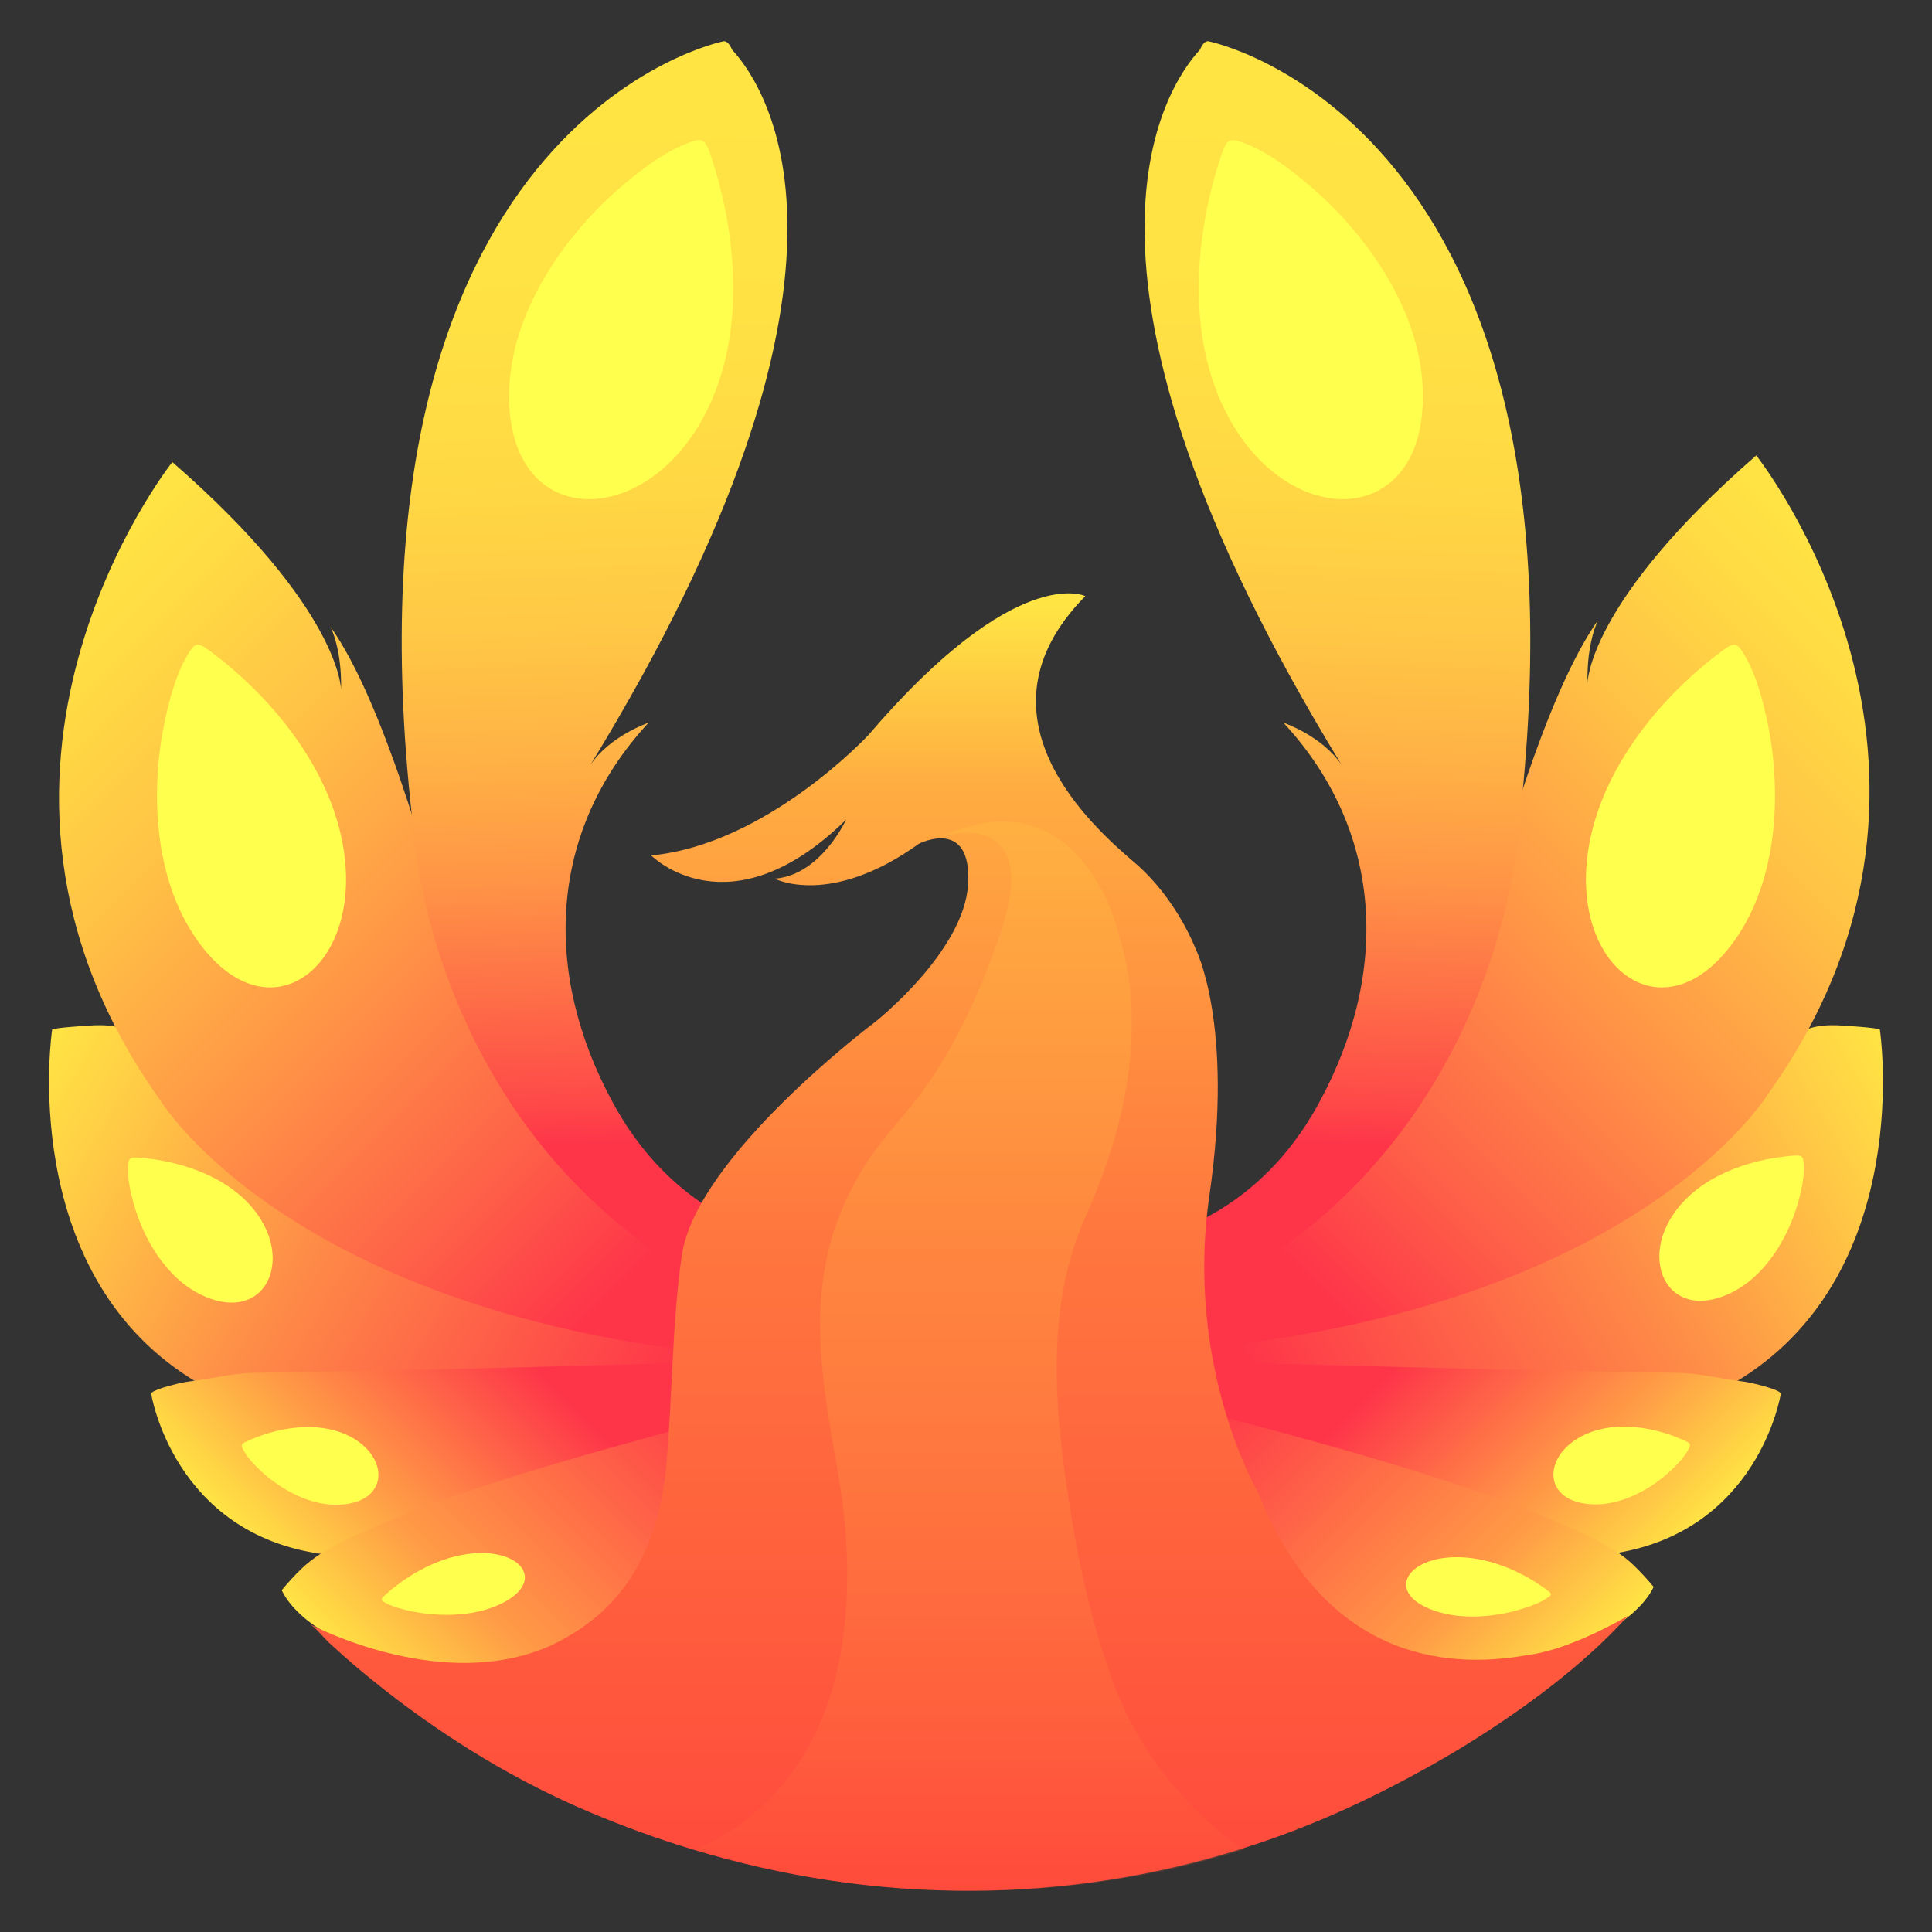 <svg width="40" height="40" viewBox="0 0 40 40" fill="none" xmlns="http://www.w3.org/2000/svg">
<rect x="0" y="0" width="40" height="40" fill="#333333" stroke="none"/>
<path d="M37.488 21.284C37.377 21.316 37.272 21.367 37.179 21.436C36.546 21.907 35.977 22.444 35.306 22.878C34.066 23.68 32.736 24.338 31.379 24.916C26.084 27.171 20.164 28.19 20.164 28.19C20.164 28.19 32.435 30.826 36.06 28.535C39.658 26.26 38.924 21.339 38.921 21.318C38.915 21.279 38.118 21.229 38.04 21.227C37.854 21.221 37.664 21.231 37.488 21.284Z" fill="url(#paint0_linear_3_4)"/>
<path d="M19.881 28.052C19.881 28.052 28.673 27.791 30.994 18.1C30.994 18.1 31.974 14.395 33.086 12.841C33.086 12.841 32.846 13.299 32.868 14.145C32.868 14.145 32.863 12.473 36.361 9.43C36.361 9.43 41.465 15.834 36.616 22.635C36.617 22.635 33.055 28.545 19.881 28.052Z" fill="url(#paint1_linear_3_4)"/>
<path d="M35.995 28.589C35.585 28.54 35.176 28.43 34.76 28.424C34.058 28.414 33.356 28.401 32.654 28.387C31.174 28.358 29.694 28.323 28.214 28.283C26.852 28.247 25.491 28.209 24.131 28.168C23.153 28.139 22.175 28.255 21.197 28.223C20.862 28.212 20.528 28.201 20.193 28.19C20.193 28.19 30.238 32.598 33.326 32.175C36.414 31.753 36.869 28.861 36.869 28.86C36.881 28.779 36.369 28.659 36.299 28.642C36.199 28.619 36.097 28.601 35.995 28.589Z" fill="url(#paint2_linear_3_4)"/>
<path d="M25.024 0.855C24.956 0.842 24.896 0.908 24.842 1.03C24.093 1.846 21.564 5.683 27.78 15.842C27.377 15.236 26.573 14.963 26.573 14.963C28.645 17.204 28.782 20.133 27.305 22.841C25.827 25.549 23.106 26.311 20.181 25.69L20.262 28.19C30.875 26.763 31.428 17.271 31.428 17.271C33.215 2.48 25.024 0.855 25.024 0.855Z" fill="url(#paint3_linear_3_4)"/>
<path d="M33.444 32.109C33.09 31.88 32.675 31.705 32.307 31.543C31.846 31.339 31.374 31.159 30.899 30.989C29.76 30.582 28.601 30.235 27.437 29.908C26.258 29.577 25.073 29.27 23.884 28.977C22.98 28.755 22.073 28.541 21.165 28.336C20.841 28.263 20.517 28.191 20.193 28.121C20.193 28.121 26.044 34.252 29.815 34.382C33.586 34.512 34.236 32.854 34.236 32.854C34.109 32.7 33.973 32.553 33.83 32.413C33.712 32.299 33.582 32.198 33.444 32.109Z" fill="url(#paint4_linear_3_4)"/>
<path d="M2.512 21.284C2.624 21.316 2.728 21.367 2.821 21.436C3.454 21.907 4.023 22.444 4.694 22.878C5.934 23.68 7.264 24.338 8.621 24.916C13.916 27.171 19.836 28.19 19.836 28.19C19.836 28.19 7.564 30.826 3.94 28.535C0.342 26.26 1.076 21.339 1.079 21.318C1.085 21.279 1.882 21.229 1.96 21.227C2.146 21.221 2.336 21.231 2.512 21.284Z" fill="url(#paint5_linear_3_4)"/>
<path d="M20.048 28.19C20.048 28.19 11.255 27.928 8.935 18.237C8.935 18.237 7.954 14.532 6.843 12.978C6.843 12.978 7.082 13.436 7.061 14.282C7.061 14.282 7.065 12.61 3.568 9.567C3.568 9.567 -1.536 15.971 3.312 22.772C3.312 22.772 6.874 28.682 20.048 28.19Z" fill="url(#paint6_linear_3_4)"/>
<path d="M4.005 28.589C4.415 28.54 4.824 28.43 5.24 28.424C5.942 28.414 6.644 28.401 7.346 28.387C8.826 28.358 10.306 28.323 11.786 28.283C13.147 28.247 14.508 28.209 15.87 28.168C16.848 28.139 17.826 28.255 18.804 28.223C19.138 28.212 19.473 28.201 19.807 28.19C19.807 28.19 9.762 32.598 6.674 32.175C3.586 31.753 3.131 28.861 3.131 28.86C3.119 28.779 3.631 28.659 3.701 28.642C3.801 28.619 3.903 28.601 4.005 28.589Z" fill="url(#paint7_linear_3_4)"/>
<path d="M14.976 0.855C15.043 0.842 15.104 0.908 15.158 1.03C15.907 1.846 18.436 5.683 12.22 15.842C12.623 15.236 13.427 14.963 13.427 14.963C11.355 17.204 11.218 20.133 12.695 22.841C14.173 25.549 16.893 26.311 19.819 25.69L19.738 28.19C9.125 26.763 8.572 17.271 8.572 17.271C6.784 2.48 14.976 0.855 14.976 0.855Z" fill="url(#paint8_linear_3_4)"/>
<path d="M6.625 32.178C6.979 31.949 7.393 31.774 7.761 31.612C8.223 31.408 8.695 31.228 9.17 31.058C10.308 30.651 11.468 30.304 12.632 29.977C13.81 29.646 14.995 29.339 16.184 29.046C17.089 28.824 17.995 28.61 18.904 28.405C19.227 28.332 19.551 28.26 19.876 28.19C19.876 28.19 14.024 34.321 10.254 34.451C6.483 34.581 5.833 32.923 5.833 32.923C5.96 32.769 6.095 32.621 6.238 32.482C6.357 32.368 6.486 32.267 6.625 32.178Z" fill="url(#paint9_linear_3_4)"/>
<path d="M28.401 10.22C27.521 10.578 26.294 10.086 25.526 8.798C24.535 7.136 24.731 4.955 25.236 3.371C25.404 2.843 25.413 2.81 25.904 3.023C26.31 3.199 26.719 3.512 27.077 3.813C28.253 4.799 29.387 6.375 29.456 8.035C29.506 9.236 29.047 9.957 28.401 10.22Z" fill="#FFFF4D"/>
<path d="M34.623 26.709C34.277 26.375 34.241 25.717 34.661 25.116C35.203 24.34 36.228 24.009 37.049 23.934C37.323 23.909 37.339 23.907 37.346 24.173C37.352 24.393 37.297 24.642 37.237 24.864C37.038 25.594 36.566 26.418 35.831 26.771C35.3 27.026 34.878 26.955 34.623 26.709Z" fill="#FFFF4D"/>
<path d="M32.182 30.676C32.089 30.344 32.322 29.921 32.828 29.695C33.48 29.403 34.27 29.559 34.828 29.805C35.014 29.886 35.026 29.891 34.927 30.06C34.844 30.199 34.712 30.334 34.586 30.452C34.174 30.837 33.547 31.184 32.936 31.143C32.494 31.114 32.25 30.919 32.182 30.676Z" fill="#FFFF4D"/>
<path d="M34.113 20.406C33.309 20.204 32.712 19.178 32.857 17.801C33.045 16.024 34.335 14.493 35.527 13.574C35.924 13.268 35.948 13.249 36.178 13.671C36.368 14.02 36.488 14.474 36.58 14.891C36.879 16.261 36.838 18.049 36.007 19.332C35.406 20.259 34.704 20.555 34.113 20.406Z" fill="#FFFF4D"/>
<path d="M29.113 32.787C29.131 32.515 29.497 32.266 30.065 32.241C30.798 32.209 31.52 32.549 31.987 32.889C32.142 33.003 32.152 33.009 32 33.106C31.874 33.187 31.7 33.25 31.539 33.301C31.01 33.471 30.284 33.552 29.699 33.348C29.276 33.201 29.101 32.988 29.113 32.787Z" fill="#FFFF4D"/>
<path d="M11.599 10.22C12.479 10.578 13.706 10.086 14.474 8.798C15.465 7.136 15.269 4.955 14.764 3.371C14.596 2.843 14.586 2.81 14.096 3.023C13.69 3.199 13.281 3.512 12.923 3.813C11.747 4.799 10.613 6.375 10.544 8.035C10.494 9.236 10.953 9.957 11.599 10.22Z" fill="#FFFF4D"/>
<path d="M5.378 26.747C5.724 26.412 5.759 25.754 5.339 25.154C4.796 24.378 3.77 24.048 2.949 23.975C2.675 23.95 2.659 23.948 2.652 24.214C2.646 24.434 2.702 24.682 2.763 24.905C2.962 25.634 3.435 26.458 4.17 26.81C4.702 27.064 5.124 26.993 5.378 26.747Z" fill="#FFFF4D"/>
<path d="M7.815 30.682C7.907 30.35 7.673 29.927 7.167 29.702C6.515 29.411 5.725 29.57 5.167 29.816C4.981 29.898 4.969 29.903 5.069 30.071C5.152 30.21 5.284 30.346 5.41 30.463C5.824 30.847 6.45 31.193 7.062 31.151C7.504 31.121 7.748 30.926 7.815 30.682Z" fill="#FFFF4D"/>
<path d="M5.887 20.406C6.691 20.204 7.288 19.178 7.143 17.801C6.955 16.024 5.665 14.493 4.473 13.574C4.076 13.268 4.052 13.249 3.822 13.671C3.632 14.02 3.512 14.474 3.42 14.891C3.121 16.261 3.162 18.049 3.993 19.332C4.594 20.259 5.296 20.555 5.887 20.406Z" fill="#FFFF4D"/>
<path d="M10.863 32.607C10.819 32.338 10.431 32.126 9.863 32.157C9.13 32.196 8.445 32.605 8.014 32.988C7.87 33.116 7.861 33.124 8.022 33.206C8.155 33.273 8.334 33.319 8.499 33.355C9.043 33.472 9.773 33.482 10.335 33.222C10.741 33.035 10.895 32.805 10.863 32.607Z" fill="#FFFF4D"/>
<path d="M16.041 18.192C16.041 18.192 17.183 18.794 19.027 17.468C19.111 17.428 19.199 17.398 19.29 17.379L19.291 17.378C19.61 17.311 20.098 17.357 20.044 18.305C19.964 19.701 18.122 21.156 18.122 21.156C18.122 21.156 14.404 23.937 14.113 26.007C13.908 27.464 13.924 28.937 13.788 30.398C13.672 31.648 13.203 32.861 12.153 33.623C12.117 33.65 12.082 33.677 12.044 33.703C12.036 33.709 12.027 33.715 12.016 33.722C12.013 33.725 12.01 33.727 12.006 33.729C11.809 33.861 11.601 33.978 11.385 34.077C9.197 35.044 6.599 33.72 6.422 33.63L6.468 33.663C6.468 33.663 6.476 33.67 6.492 33.683C6.605 33.781 6.714 33.919 6.815 34.013C7.191 34.362 7.583 34.692 7.987 35.007C9.278 36.016 10.693 36.879 12.206 37.518C12.903 37.813 13.615 38.072 14.34 38.291C16.219 38.86 18.164 39.158 20.154 39.146C22.017 39.136 23.869 38.849 25.649 38.296C26.143 38.143 26.631 37.969 27.113 37.774C27.818 37.489 28.511 37.157 29.187 36.794C29.493 36.63 29.794 36.46 30.091 36.285C30.093 36.284 30.094 36.283 30.095 36.283C30.902 35.799 32.106 35.009 33.116 34.056C33.265 33.915 33.411 33.771 33.549 33.623C33.603 33.567 33.654 33.51 33.706 33.453C33.706 33.453 32.953 33.904 32.187 34.141C31.999 34.198 31.81 34.243 31.632 34.265L31.626 34.266C29.889 34.579 27.402 34.311 26.043 30.892C26.043 30.892 24.523 28.304 25.04 24.747C25.557 21.189 24.75 19.636 24.75 19.636C24.75 19.636 24.361 18.601 23.488 17.857C22.615 17.113 20.029 14.817 22.47 12.342C22.47 12.342 21.048 11.63 17.977 15.221C17.977 15.221 15.875 17.485 13.482 17.711C13.482 17.711 15.091 19.346 17.517 16.971C17.516 16.971 16.997 18.117 16.041 18.192Z" fill="url(#paint10_linear_3_4)"/>
<path d="M25.736 38.296C23.961 38.849 22.114 39.136 20.255 39.146C18.27 39.158 16.331 38.86 14.456 38.291L14.501 38.244C14.822 38.1 15.126 37.92 15.406 37.708C16.43 36.938 17.079 35.789 17.352 34.498C17.64 33.14 17.572 31.71 17.326 30.351C16.925 28.138 16.624 26.163 17.899 24.142C18.227 23.62 18.645 23.191 19.015 22.707C19.716 21.79 20.23 20.669 20.619 19.588C20.841 18.971 21.292 17.655 20.422 17.309C20.134 17.194 19.677 17.231 19.395 17.367C22.354 15.933 23.148 19.291 23.148 19.291C23.768 21.216 23.3 23.362 22.489 25.157C21.63 27.058 21.834 29.204 22.151 31.208C22.33 32.338 22.576 33.482 22.953 34.565C23.404 35.921 24.158 36.914 24.911 37.621C25.17 37.865 25.446 38.09 25.736 38.296Z" fill="url(#paint11_linear_3_4)"/>
<defs>
<linearGradient id="paint0_linear_3_4" x1="22.227" y1="31.762" x2="39.27" y2="21.922" gradientUnits="userSpaceOnUse">
<stop stop-color="#FE3549"/>
<stop offset="0.25" stop-color="#FE3549"/>
<stop offset="0.65" stop-color="#FE8C47"/>
<stop offset="0.89" stop-color="#FFCB45"/>
<stop offset="1" stop-color="#FFE444"/>
</linearGradient>
<linearGradient id="paint1_linear_3_4" x1="22.194" y1="30.366" x2="39.745" y2="12.814" gradientUnits="userSpaceOnUse">
<stop stop-color="#FE3549"/>
<stop offset="0.25" stop-color="#FE3549"/>
<stop offset="0.4" stop-color="#FE6448"/>
<stop offset="0.61" stop-color="#FF9B46"/>
<stop offset="0.78" stop-color="#FFC345"/>
<stop offset="0.92" stop-color="#FFDB44"/>
<stop offset="1" stop-color="#FFE444"/>
</linearGradient>
<linearGradient id="paint2_linear_3_4" x1="24.198" y1="24.185" x2="33.38" y2="33.367" gradientUnits="userSpaceOnUse">
<stop stop-color="#FE3549"/>
<stop offset="0.48" stop-color="#FE3549"/>
<stop offset="0.79" stop-color="#FF9B46"/>
<stop offset="1" stop-color="#FFE444"/>
</linearGradient>
<linearGradient id="paint3_linear_3_4" x1="25.585" y1="29.665" x2="26.544" y2="2.196" gradientUnits="userSpaceOnUse">
<stop stop-color="#FE3549"/>
<stop offset="0.22" stop-color="#FE3549"/>
<stop offset="0.25" stop-color="#FE4848"/>
<stop offset="0.34" stop-color="#FE7147"/>
<stop offset="0.42" stop-color="#FF9446"/>
<stop offset="0.51" stop-color="#FFB145"/>
<stop offset="0.61" stop-color="#FFC845"/>
<stop offset="0.72" stop-color="#FFD844"/>
<stop offset="0.84" stop-color="#FFE144"/>
<stop offset="1" stop-color="#FFE444"/>
</linearGradient>
<linearGradient id="paint4_linear_3_4" x1="22.528" y1="25.786" x2="31.975" y2="35.232" gradientUnits="userSpaceOnUse">
<stop stop-color="#FE3549"/>
<stop offset="0.3" stop-color="#FE3549"/>
<stop offset="0.79" stop-color="#FF9B46"/>
<stop offset="1" stop-color="#FFE444"/>
</linearGradient>
<linearGradient id="paint5_linear_3_4" x1="17.774" y1="31.762" x2="0.73" y2="21.922" gradientUnits="userSpaceOnUse">
<stop stop-color="#FE3549"/>
<stop offset="0.25" stop-color="#FE3549"/>
<stop offset="0.65" stop-color="#FE8C47"/>
<stop offset="0.89" stop-color="#FFCB45"/>
<stop offset="1" stop-color="#FFE444"/>
</linearGradient>
<linearGradient id="paint6_linear_3_4" x1="17.735" y1="30.503" x2="0.183" y2="12.951" gradientUnits="userSpaceOnUse">
<stop stop-color="#FE3549"/>
<stop offset="0.25" stop-color="#FE3549"/>
<stop offset="0.4" stop-color="#FE6448"/>
<stop offset="0.61" stop-color="#FF9B46"/>
<stop offset="0.78" stop-color="#FFC345"/>
<stop offset="0.92" stop-color="#FFDB44"/>
<stop offset="1" stop-color="#FFE444"/>
</linearGradient>
<linearGradient id="paint7_linear_3_4" x1="15.802" y1="24.185" x2="6.62" y2="33.367" gradientUnits="userSpaceOnUse">
<stop stop-color="#FE3549"/>
<stop offset="0.48" stop-color="#FE3549"/>
<stop offset="0.79" stop-color="#FF9B46"/>
<stop offset="1" stop-color="#FFE444"/>
</linearGradient>
<linearGradient id="paint8_linear_3_4" x1="14.415" y1="29.665" x2="13.456" y2="2.196" gradientUnits="userSpaceOnUse">
<stop stop-color="#FE3549"/>
<stop offset="0.22" stop-color="#FE3549"/>
<stop offset="0.25" stop-color="#FE4848"/>
<stop offset="0.34" stop-color="#FE7147"/>
<stop offset="0.42" stop-color="#FF9446"/>
<stop offset="0.51" stop-color="#FFB145"/>
<stop offset="0.61" stop-color="#FFC845"/>
<stop offset="0.72" stop-color="#FFD844"/>
<stop offset="0.84" stop-color="#FFE144"/>
<stop offset="1" stop-color="#FFE444"/>
</linearGradient>
<linearGradient id="paint9_linear_3_4" x1="17.54" y1="25.855" x2="8.094" y2="35.301" gradientUnits="userSpaceOnUse">
<stop stop-color="#FE3549"/>
<stop offset="0.3" stop-color="#FE3549"/>
<stop offset="0.79" stop-color="#FF9B46"/>
<stop offset="1" stop-color="#FFE444"/>
</linearGradient>
<linearGradient id="paint10_linear_3_4" x1="20.064" y1="39.147" x2="20.064" y2="12.284" gradientUnits="userSpaceOnUse">
<stop stop-color="#FF483C"/>
<stop offset="0.13" stop-color="#FF553D"/>
<stop offset="0.5" stop-color="#FF763E"/>
<stop offset="0.85" stop-color="#FFAC41"/>
<stop offset="0.99" stop-color="#FFE444"/>
<stop offset="1" stop-color="#FFE444"/>
</linearGradient>
<linearGradient id="paint11_linear_3_4" x1="20.096" y1="39.147" x2="20.096" y2="17.011" gradientUnits="userSpaceOnUse">
<stop stop-color="#FF553D" stop-opacity="0.21"/>
<stop offset="0.04" stop-color="#FF623E" stop-opacity="0.21"/>
<stop offset="0.16" stop-color="#FF843F" stop-opacity="0.21"/>
<stop offset="0.28" stop-color="#FFA041" stop-opacity="0.21"/>
<stop offset="0.42" stop-color="#FFB542" stop-opacity="0.21"/>
<stop offset="0.57" stop-color="#FFC442" stop-opacity="0.21"/>
<stop offset="0.74" stop-color="#FFCD43" stop-opacity="0.21"/>
<stop offset="1" stop-color="#FFD043" stop-opacity="0.21"/>
</linearGradient>
</defs>
</svg>
